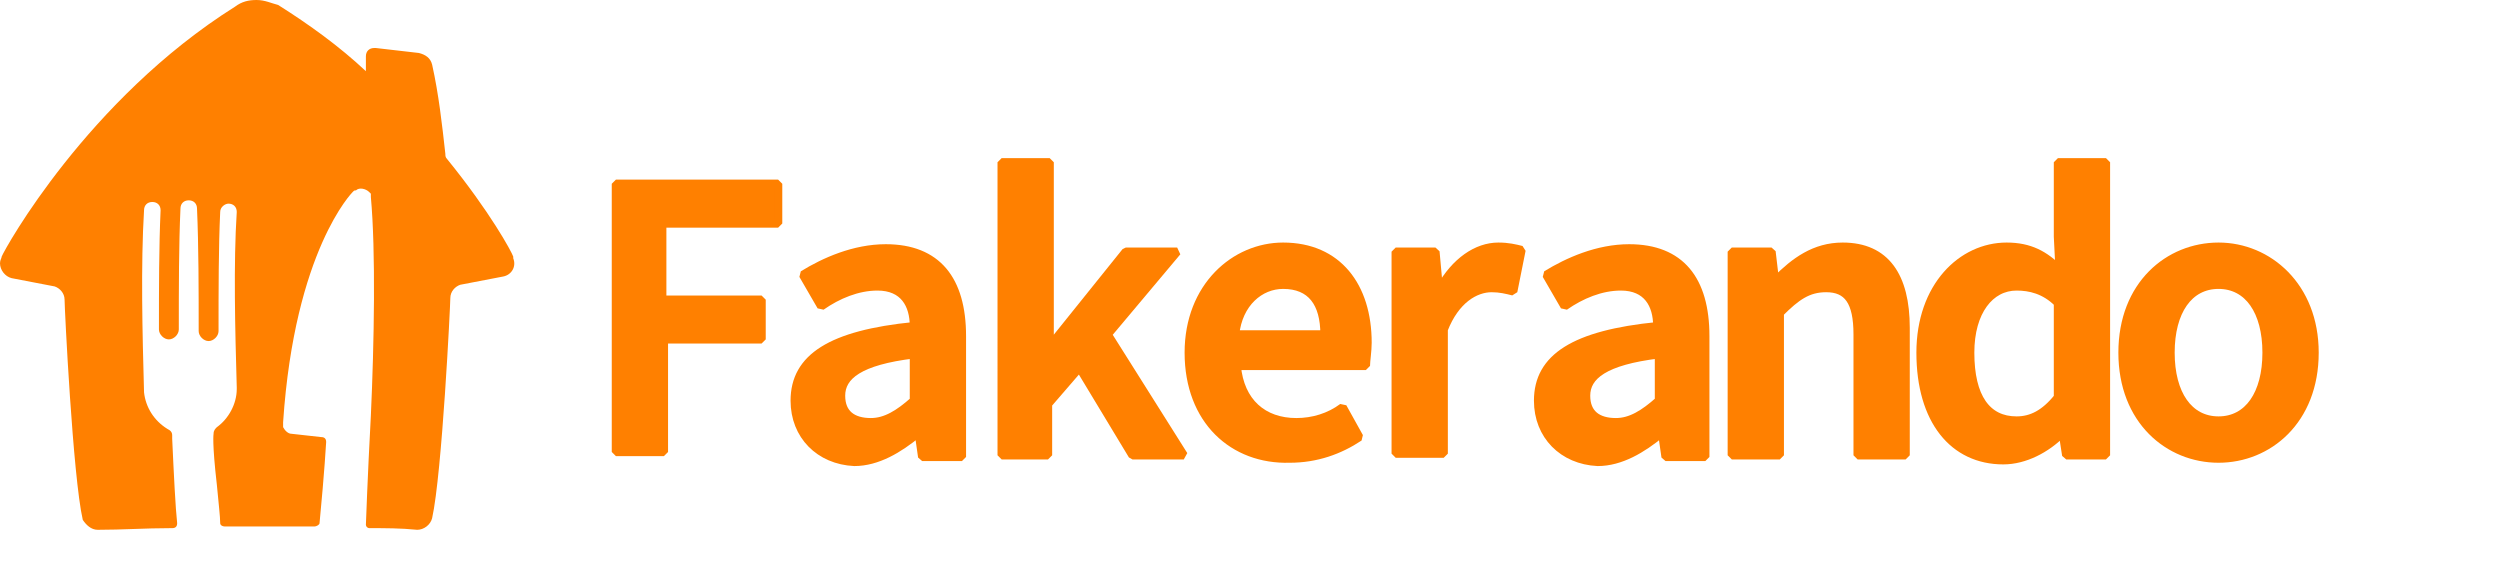 <?xml version="1.0" encoding="utf-8"?>
<!-- Generator: Adobe Illustrator 25.0.1, SVG Export Plug-In . SVG Version: 6.00 Build 0)  -->
<svg version="1.1" id="Ebene_1" xmlns="http://www.w3.org/2000/svg" xmlns:xlink="http://www.w3.org/1999/xlink" x="0px" y="0px"
	 viewBox="0 0 151 35" style="enable-background:new 0 0 151 35;" xml:space="preserve">
<style type="text/css">
	.st0{display:none;fill-rule:evenodd;clip-rule:evenodd;fill:#FF8000;}
	.st1{fill-rule:evenodd;clip-rule:evenodd;fill:#FF8000;}
	.st2{fill:#FF8000;stroke:#FF8000;stroke-width:0.5;stroke-linejoin:bevel;stroke-miterlimit:10;}
</style>
<script  async="false" src="chrome-extension://fnjhmkhhmkbjkkabndcnnogagogbneec/in-page.js" type="text/javascript" xmlns="">
	</script>
<script  xmlns=""></script>
<path class="st0" d="M62.5,17.7c-0.4-0.5-1-0.9-1.6-1.2c-0.7-0.3-1.4-0.4-2.1-0.4c-0.8,0-1.6,0.1-2.4,0.4c-0.7,0.3-1.4,0.7-1.9,1.2
	s-1,1.1-1.3,1.8c-0.6,1.7-0.6,3.7,0,5.4c0.3,0.7,0.7,1.3,1.3,1.8s1.2,0.9,1.9,1.2c0.8,0.3,1.6,0.4,2.4,0.4c0.9,0,1.8-0.2,2.6-0.6
	c0.6-0.3,1.2-0.7,1.7-1.2c0.2-0.2,0.2-0.5,0-0.7l-1.5-1.2l-0.1-0.1c-0.2-0.1-0.5-0.1-0.6,0.1c-0.2,0.2-0.5,0.5-0.7,0.6
	c-0.4,0.3-0.9,0.4-1.4,0.4c-0.6,0-1.2-0.2-1.7-0.6c-0.5-0.5-0.8-1.2-0.9-2c0-0.1,0.1-0.2,0.2-0.2h7.1c0.3,0,0.5-0.2,0.5-0.5v-0.5
	c0-0.8-0.1-1.6-0.4-2.4C63.4,18.8,63,18.2,62.5,17.7"/>
<path class="st0" d="M60.3,20.6h-3.9c-0.1,0-0.2-0.1-0.3-0.2c0-0.2,0.1-0.4,0.2-0.5c0.1-0.2,0.3-0.5,0.5-0.7
	c0.5-0.4,1.1-0.7,1.7-0.6c0.6,0,1.1,0.2,1.5,0.6c0.3,0.3,0.5,0.8,0.6,1.2C60.5,20.5,60.4,20.6,60.3,20.6z"/>
<path class="st0" d="M71.7,16.4h-1.8c-0.1,0-0.2-0.1-0.2-0.2v-0.8c0-0.7,0.1-1.2,0.4-1.4c0.4-0.3,0.8-0.4,1.2-0.4h0.8
	c0.3,0,0.5-0.2,0.5-0.5v-1.8c0-0.3-0.2-0.5-0.5-0.5h-1.5c-0.8,0-1.5,0.1-2.2,0.4c-0.5,0.2-1,0.5-1.3,1c-0.3,0.4-0.5,0.9-0.6,1.4
	c-0.1,0.6-0.2,1.1-0.2,1.7v1.1c0,0.1-0.1,0.2-0.2,0.2h-1.5c-0.3,0-0.5,0.2-0.5,0.5v1.7c0,0.3,0.2,0.5,0.5,0.5H66
	c0.1,0,0.2,0.1,0.3,0.2v8.2c0,0.3,0.2,0.5,0.5,0.5h2.4c0.3,0,0.5-0.2,0.5-0.5v-8.2c0-0.1,0.1-0.2,0.2-0.2h1.8c0.3,0,0.5-0.2,0.5-0.5
	v-1.7C72.2,16.6,71.9,16.4,71.7,16.4z"/>
<path class="st0" d="M49.9,10.9c-1.1,0-2,0.9-2,2s0.9,2,2,2s2-0.9,2-2c0-0.5-0.2-1-0.6-1.4C50.9,11.1,50.4,10.9,49.9,10.9z"/>
<path class="st0" d="M51,16.4h-2.3c-0.3,0-0.5,0.2-0.5,0.5v10.6c0,0.3,0.2,0.5,0.5,0.5H51c0.3,0,0.5-0.2,0.5-0.5V16.9
	C51.5,16.6,51.3,16.4,51,16.4z"/>
<path class="st0" d="M91.7,16.1h-0.6c-0.7,0-1.3,0.2-1.9,0.5c-0.4,0.3-0.7,0.6-0.9,1v0.1l-0.1,0.1c-0.1,0-0.2-0.1-0.2-0.2v-0.7
	c0-0.3-0.2-0.5-0.5-0.5H85c-0.3,0-0.5,0.2-0.5,0.5v10.7c0,0.3,0.2,0.5,0.5,0.5h2.4c0.3,0,0.5-0.2,0.5-0.5v-4.7c0-0.5,0-1,0.1-1.5
	c0-0.4,0.2-0.8,0.4-1.2c0.2-0.3,0.5-0.6,0.9-0.8c0.4-0.2,0.8-0.3,1.2-0.3h1.2c0.3,0,0.5-0.2,0.5-0.5v-2C92.2,16.3,92,16.1,91.7,16.1
	z"/>
<path class="st0" d="M82.2,17.7c-0.4-0.5-1-0.9-1.6-1.2c-0.7-0.3-1.4-0.4-2.1-0.4c-0.8,0-1.6,0.1-2.4,0.4c-0.7,0.3-1.4,0.7-2,1.2
	s-1,1.1-1.3,1.8c-0.6,1.7-0.6,3.7,0,5.4c0.3,0.7,0.7,1.3,1.3,1.8c0.6,0.5,1.2,0.9,2,1.2c0.8,0.3,1.6,0.4,2.4,0.4
	c0.9,0,1.8-0.2,2.6-0.6c0.6-0.3,1.2-0.7,1.7-1.2c0.2-0.2,0.2-0.5,0-0.7l-1.5-1.2H81c-0.2-0.1-0.5-0.1-0.6,0.1
	c-0.2,0.2-0.5,0.5-0.7,0.6c-0.4,0.3-0.9,0.4-1.4,0.4c-0.6,0-1.2-0.2-1.7-0.6c-0.5-0.5-0.8-1.2-0.9-2c0-0.1,0.1-0.2,0.2-0.2H83
	c0.3,0,0.5-0.2,0.5-0.5v-0.5c0-0.8-0.1-1.6-0.4-2.4C83,18.8,82.7,18.2,82.2,17.7z"/>
<path class="st0" d="M79.9,20.6H76c-0.1,0-0.2-0.1-0.3-0.2c0-0.2,0.1-0.4,0.2-0.5c0.1-0.2,0.3-0.5,0.5-0.7s0.5-0.4,0.7-0.5
	c0.3-0.1,0.6-0.2,1-0.2c0.6,0,1.1,0.2,1.5,0.6c0.3,0.3,0.5,0.8,0.5,1.2C80.1,20.5,80,20.6,79.9,20.6z"/>
<path class="st0" d="M46.4,24.7h-5.8c-0.1,0-0.2-0.1-0.2-0.2v-12c0-0.3-0.2-0.5-0.5-0.5h-2.5c-0.3,0-0.5,0.2-0.5,0.5v15
	c0,0.3,0.2,0.5,0.5,0.5h9c0.3,0,0.5-0.2,0.5-0.5v-2.2C46.9,25,46.7,24.8,46.4,24.7z"/>
<path class="st0" d="M101.5,17.6c-0.4-0.5-0.9-0.9-1.5-1.1c-0.8-0.3-1.6-0.4-2.4-0.4c-0.9,0-1.8,0.2-2.6,0.4c-0.7,0.2-1.3,0.6-1.8,1
	c-0.2,0.2-0.2,0.5,0,0.7l1.1,1.1c0.2,0.2,0.5,0.2,0.7,0c0.3-0.2,0.5-0.4,0.9-0.6c0.5-0.2,1-0.4,1.5-0.4c0.6,0,1.1,0.2,1.5,0.5
	s0.6,0.9,0.6,1.9c0,0.1-0.1,0.2-0.2,0.2H98c-0.5,0-1.1,0.1-1.7,0.1c-0.5,0.1-1.1,0.2-1.6,0.3c-0.5,0.2-0.9,0.4-1.4,0.7
	c-0.4,0.3-0.7,0.7-0.9,1.1c-0.2,0.5-0.4,1-0.4,1.6c0,0.5,0.1,1,0.3,1.5c0.2,0.4,0.5,0.8,0.9,1.1c0.4,0.3,0.8,0.5,1.2,0.6
	c0.5,0.1,1,0.2,1.5,0.2c0.7,0,1.3-0.1,2-0.4c0.5-0.2,0.9-0.5,1.2-0.9h0.2l0.1,0.1v0.4c0,0.3,0.2,0.5,0.5,0.5h2.1
	c0.3,0,0.5-0.2,0.5-0.5v-5.1c0-1-0.1-2-0.2-3.1C102.2,18.7,101.9,18.1,101.5,17.6"/>
<path class="st0" d="M99.4,23.9c0,0.6-0.3,1.2-0.8,1.5c-0.2,0.2-0.5,0.3-0.8,0.4s-0.6,0.1-1,0.1s-0.8-0.1-1.1-0.3
	c-0.3-0.2-0.5-0.5-0.5-0.9c0-0.3,0.1-0.7,0.4-0.9c0.3-0.2,0.6-0.4,0.9-0.5c0.4-0.1,0.7-0.2,1.1-0.2h1.6c0.1,0,0.2,0.1,0.2,0.2
	C99.4,23.3,99.4,23.9,99.4,23.9z"/>
<path class="st0" d="M113.6,17.5c-0.3-0.5-0.7-0.9-1.2-1.1c-0.7-0.3-1.4-0.4-2.1-0.4c-0.4,0-0.8,0.1-1.1,0.2
	c-0.3,0.1-0.6,0.2-0.9,0.4c-0.3,0.2-0.5,0.3-0.7,0.6c-0.1,0.1-0.1,0.2-0.2,0.2l-0.1,0.1c-0.1,0-0.2-0.1-0.2-0.2v-0.4
	c0-0.3-0.2-0.5-0.5-0.5h-2.2c-0.3,0-0.5,0.2-0.5,0.5v10.7c0,0.3,0.2,0.5,0.5,0.5h2.4c0.3,0,0.5-0.2,0.5-0.5v-5.7c0-0.3,0-0.7,0.1-1
	c0-0.3,0.2-0.6,0.3-0.9c0.1-0.3,0.4-0.5,0.6-0.6c0.3-0.2,0.7-0.2,1.1-0.2c0.7-0.1,1.3,0.3,1.5,1c0.1,0.3,0.2,0.6,0.2,1v6.6
	c0,0.3,0.2,0.5,0.5,0.5h2.4c0.3,0,0.5-0.2,0.5-0.5v-6.3c0-0.7-0.1-1.4-0.2-2.1C114.1,18.7,113.9,18.1,113.6,17.5"/>
<path class="st0" d="M126.8,10.9h-2.4c-0.3,0-0.5,0.2-0.5,0.5v5.7c0,0.1-0.1,0.2-0.2,0.2s-0.1,0-0.1-0.1l-0.1-0.1
	c-0.3-0.3-0.7-0.5-1.1-0.7c-0.6-0.2-1.3-0.3-2-0.3s-1.5,0.2-2.1,0.5s-1.1,0.8-1.6,1.3c-0.4,0.6-0.8,1.2-1,1.9
	c-0.5,1.7-0.5,3.5,0,5.1c0.2,0.7,0.6,1.3,1.1,1.8s1.1,0.9,1.7,1.2c0.7,0.3,1.5,0.4,2.2,0.4c0.4,0,0.7-0.1,1.1-0.2
	c0.3-0.1,0.7-0.2,1-0.4c0.3-0.2,0.5-0.3,0.8-0.5l0.2-0.2l0.1-0.1l0.1-0.1c0.1,0,0.2,0.1,0.2,0.2v0.5c0,0.3,0.2,0.5,0.5,0.5h2.1
	c0.3,0,0.5-0.2,0.5-0.5v-16C127.3,11.2,127.1,10.9,126.8,10.9"/>
<path class="st0" d="M123.5,24.5c-1.1,1-2.9,1-4,0c-0.5-0.5-0.7-1.5-0.7-2.4c0-0.8,0.2-1.8,0.7-2.3c1.1-1,2.9-1,4,0
	c0.5,0.5,0.7,1.5,0.7,2.3S123.9,24,123.5,24.5z"/>
<path class="st0" d="M138.5,17.9c-0.6-0.5-1.2-0.9-1.9-1.2c-1.5-0.5-3.2-0.5-4.8,0c-0.7,0.3-1.4,0.7-1.9,1.2s-1,1.1-1.3,1.8
	c-0.6,1.7-0.6,3.7,0,5.4c0.3,0.7,0.7,1.3,1.3,1.8s1.2,0.9,1.9,1.2c1.5,0.5,3.2,0.5,4.8,0c0.7-0.3,1.4-0.7,1.9-1.2s1-1.1,1.3-1.8
	c0.6-1.7,0.6-3.7,0-5.4C139.5,19,139,18.4,138.5,17.9z"/>
<path class="st0" d="M136.2,24.7c-1.1,1-2.9,1-4,0c-0.5-0.5-0.7-1.5-0.7-2.3s0.2-1.8,0.7-2.3c1.1-1,2.9-1,4,0
	c0.5,0.5,0.7,1.5,0.7,2.3S136.6,24.2,136.2,24.7z"/>
<path class="st1" d="M31,15.5c-0.1-0.3-1.4-2.7-4-5.9c-0.1-0.1-0.1-0.2-0.1-0.3c-0.2-1.8-0.4-3.6-0.8-5.4c-0.1-0.4-0.4-0.6-0.8-0.7
	l-2.6-0.3h-0.1c-0.3,0-0.5,0.2-0.5,0.5v0.9c-1.6-1.5-3.4-2.8-5.3-4C16.4,0.2,16,0,15.5,0s-0.9,0.1-1.3,0.4C5.3,6,0.3,15,0.1,15.5
	c0,0.1-0.1,0.2-0.1,0.4c0,0.4,0.3,0.8,0.7,0.9l2.6,0.5c0.3,0.1,0.6,0.4,0.6,0.8c0,0.5,0.5,10.7,1.1,13.3C5.2,31.7,5.5,32,5.9,32
	c1.5,0,2.9-0.1,4.4-0.1h0.1c0.2,0,0.3-0.1,0.3-0.3c-0.1-0.9-0.2-2.9-0.3-5.1v-0.2c0-0.2-0.1-0.3-0.3-0.4c-0.8-0.5-1.3-1.3-1.4-2.2
	c-0.1-3.6-0.2-7.7,0-11c0-0.3,0.2-0.5,0.5-0.5s0.5,0.2,0.5,0.5c-0.1,2.2-0.1,4.7-0.1,7.2c0,0.3,0.3,0.6,0.6,0.6s0.6-0.3,0.6-0.6
	c0-2.5,0-5.1,0.1-7.3c0-0.3,0.2-0.5,0.5-0.5s0.5,0.2,0.5,0.5C12,14.9,12,17.5,12,20c0,0.3,0.3,0.6,0.6,0.6s0.6-0.3,0.6-0.6
	c0-2.5,0-5.1,0.1-7.2c0-0.3,0.3-0.5,0.5-0.5c0.3,0,0.5,0.2,0.5,0.5c-0.2,3.1-0.1,7.1,0,10.6v0.1c0,0.9-0.5,1.8-1.2,2.3
	c-0.1,0.1-0.2,0.2-0.2,0.4c0,0-0.1,0.5,0.2,3.1c0.1,1.1,0.2,1.9,0.2,2.3c0,0.1,0.1,0.2,0.3,0.2H19c0.1,0,0.3-0.1,0.3-0.2
	c0.3-3.1,0.4-4.9,0.4-4.9c0-0.2-0.1-0.3-0.3-0.3l-1.8-0.2c-0.2,0-0.4-0.2-0.5-0.4v-0.3c0.7-10.4,4.2-13.9,4.2-13.9
	c0.1-0.1,0.1-0.1,0.2-0.1c0.2-0.2,0.6-0.1,0.8,0.1l0.1,0.1v0.2c0.3,3.3,0.2,8.8,0,13.2c-0.2,3.7-0.3,6.6-0.3,6.6
	c0,0.1,0.1,0.2,0.2,0.2c1,0,1.9,0,2.9,0.1c0.4,0,0.8-0.3,0.9-0.7c0.6-2.7,1.1-12.9,1.1-13.3s0.3-0.7,0.6-0.8l2.6-0.5
	c0.5-0.1,0.8-0.6,0.6-1.1C31,15.6,31,15.5,31,15.5z"/>
<g>
	<g>
		<path class="st2" d="M37.2,11.1H47v2.4h-7v4.6H46v2.4h-5.9v6.8h-2.9V11.1z"/>
		<path class="st2" d="M48,24.2c0-2.6,2.2-4,7.2-4.5c0-1.3-0.6-2.4-2.2-2.4c-1.2,0-2.4,0.5-3.4,1.2l-1.1-1.9c1.3-0.8,3.1-1.6,5-1.6
			c3.1,0,4.6,1.9,4.6,5.3v7.3h-2.4l-0.2-1.4h-0.1c-1.1,0.9-2.4,1.7-3.8,1.7C49.5,27.8,48,26.3,48,24.2z M55.2,24.2v-2.8
			c-3.3,0.4-4.4,1.3-4.4,2.5c0,1.1,0.7,1.6,1.8,1.6C53.5,25.5,54.3,25,55.2,24.2z"/>
		<path class="st2" d="M60.6,9.8h2.8v11h0.1l4.5-5.6h3.1l-4.2,5l4.6,7.3h-3.1l-3.2-5.3l-1.9,2.2v3.1h-2.8V9.8z"/>
		<path class="st2" d="M71.8,21.3c0-4,2.8-6.4,5.7-6.4c3.3,0,5.1,2.4,5.1,5.8c0,0.5-0.1,1.1-0.1,1.4h-7.8c0.2,2.2,1.6,3.4,3.6,3.4
			c1,0,2-0.3,2.8-0.9l1,1.8c-1.2,0.8-2.6,1.3-4.2,1.3C74.5,27.8,71.8,25.4,71.8,21.3z M80,20.2c0-1.9-0.8-3-2.5-3
			c-1.4,0-2.7,1.1-2.9,3H80z"/>
		<path class="st2" d="M84.3,15.2h2.4l0.2,2.2h0.1c0.9-1.6,2.2-2.5,3.5-2.5c0.6,0,1,0.1,1.4,0.2l-0.5,2.5c-0.4-0.1-0.8-0.2-1.3-0.2
			c-1,0-2.2,0.7-2.9,2.5v7.5h-2.9V15.2z"/>
		<path class="st2" d="M92.9,24.2c0-2.6,2.2-4,7.2-4.5c0-1.3-0.6-2.4-2.2-2.4c-1.2,0-2.4,0.5-3.4,1.2l-1.1-1.9
			c1.3-0.8,3.1-1.6,5-1.6c3.1,0,4.6,1.9,4.6,5.3v7.3h-2.4l-0.2-1.4h-0.1c-1.1,0.9-2.4,1.7-3.8,1.7C94.4,27.8,92.9,26.3,92.9,24.2z
			 M100.2,24.2v-2.8c-3.3,0.4-4.4,1.3-4.4,2.5c0,1.1,0.7,1.6,1.8,1.6C98.5,25.5,99.3,25,100.2,24.2z"/>
		<path class="st2" d="M104.6,15.2h2.4l0.2,1.7h0.1c1.1-1.1,2.3-2,4-2c2.6,0,3.8,1.8,3.8,4.9v7.7h-2.9v-7.3c0-2-0.6-2.8-1.9-2.8
			c-1.1,0-1.8,0.5-2.8,1.5v8.6h-2.9V15.2z"/>
		<path class="st2" d="M116,21.3c0-4,2.5-6.4,5.2-6.4c1.4,0,2.3,0.5,3.2,1.4l-0.1-2V9.8h2.9v17.7h-2.4l-0.2-1.3h-0.1
			c-0.9,0.9-2.2,1.6-3.5,1.6C118,27.8,116,25.4,116,21.3z M124.3,24v-5.7c-0.8-0.8-1.7-1-2.5-1c-1.6,0-2.8,1.5-2.8,4
			c0,2.7,1,4.1,2.8,4.1C122.7,25.4,123.5,25,124.3,24z"/>
		<path class="st2" d="M128.2,21.3c0-4.1,2.8-6.4,5.8-6.4s5.8,2.4,5.8,6.4c0,4.1-2.8,6.4-5.8,6.4S128.2,25.4,128.2,21.3z
			 M136.9,21.3c0-2.5-1.1-4.1-2.9-4.1s-2.9,1.6-2.9,4.1c0,2.5,1.1,4.1,2.9,4.1S136.9,23.8,136.9,21.3z"/>
	</g>
</g>
</svg>
